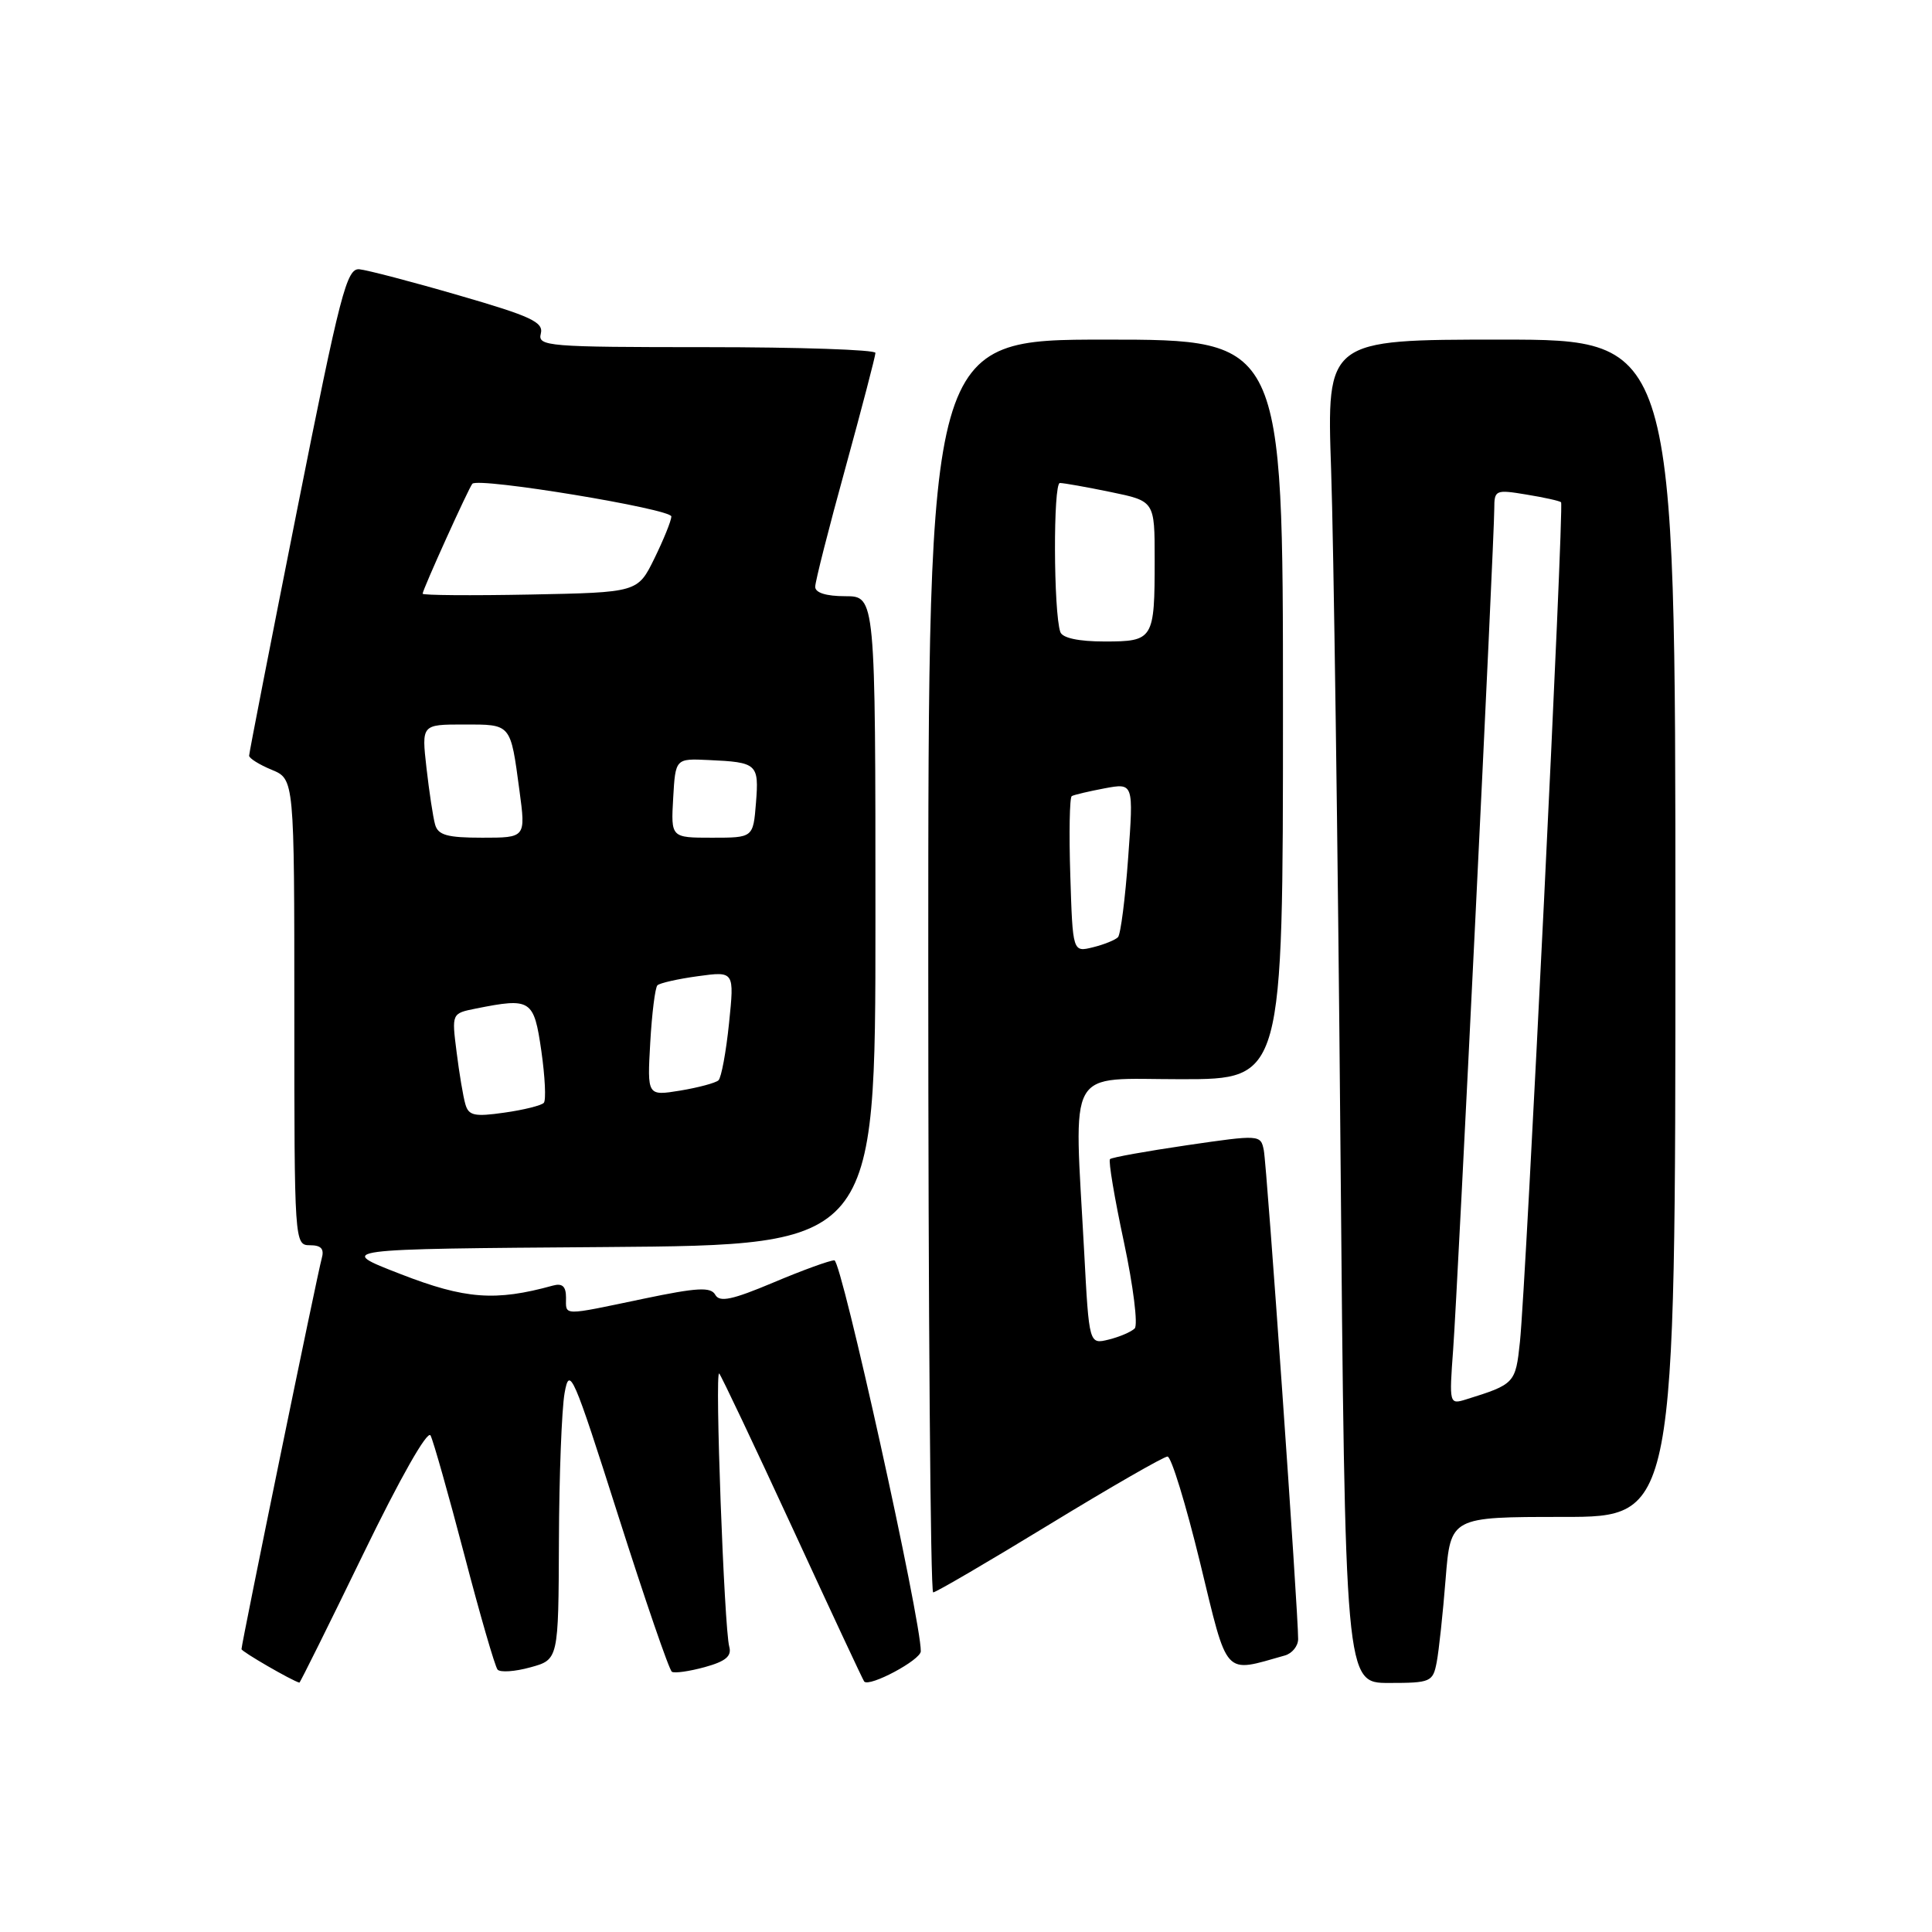 <?xml version="1.0" encoding="UTF-8" standalone="no"?>
<!DOCTYPE svg PUBLIC "-//W3C//DTD SVG 1.1//EN" "http://www.w3.org/Graphics/SVG/1.1/DTD/svg11.dtd" >
<svg xmlns="http://www.w3.org/2000/svg" xmlns:xlink="http://www.w3.org/1999/xlink" version="1.1" viewBox="0 0 256 256">
 <g >
 <path fill="currentColor"
d=" M 48.11 205.96 C 53.01 195.86 56.65 189.44 57.05 190.21 C 57.42 190.92 59.43 198.03 61.52 206.00 C 63.60 213.97 65.59 220.83 65.93 221.23 C 66.28 221.63 68.23 221.50 70.28 220.93 C 74.00 219.91 74.00 219.91 74.06 204.20 C 74.09 195.57 74.43 186.74 74.81 184.59 C 75.46 180.93 75.92 181.99 81.94 200.90 C 85.48 212.02 88.67 221.30 89.03 221.52 C 89.39 221.74 91.35 221.46 93.39 220.90 C 96.15 220.14 96.98 219.45 96.63 218.19 C 95.96 215.79 94.69 181.40 95.30 182.00 C 95.57 182.28 99.94 191.50 105.02 202.50 C 110.09 213.50 114.36 222.64 114.51 222.81 C 115.20 223.59 122.00 219.96 122.01 218.80 C 122.06 214.72 111.51 167.00 110.56 167.00 C 109.95 167.00 106.31 168.32 102.48 169.94 C 97.02 172.24 95.35 172.59 94.78 171.57 C 94.18 170.50 92.40 170.60 85.27 172.09 C 74.33 174.38 75.00 174.39 75.00 171.93 C 75.00 170.45 74.51 170.00 73.25 170.35 C 65.65 172.45 61.64 172.15 53.10 168.83 C 44.50 165.50 44.50 165.50 80.25 165.24 C 116.00 164.97 116.00 164.97 116.00 121.99 C 116.00 79.00 116.00 79.00 112.00 79.00 C 109.46 79.00 108.01 78.54 108.02 77.75 C 108.02 77.06 109.82 69.98 112.02 62.01 C 114.21 54.03 116.00 47.17 116.00 46.76 C 116.00 46.34 105.92 46.00 93.59 46.00 C 72.55 46.00 71.22 45.89 71.66 44.21 C 72.05 42.69 70.39 41.91 60.81 39.14 C 54.59 37.33 48.65 35.78 47.62 35.68 C 45.94 35.52 45.09 38.79 39.38 67.50 C 35.88 85.10 33.01 99.78 33.01 100.13 C 33.00 100.47 34.35 101.32 36.00 102.00 C 39.00 103.24 39.00 103.24 39.00 134.12 C 39.00 164.67 39.02 165.00 41.07 165.00 C 42.56 165.00 42.99 165.48 42.63 166.75 C 42.10 168.58 32.00 217.76 32.00 218.52 C 32.00 218.84 38.65 222.69 39.67 222.96 C 39.76 222.98 43.56 215.33 48.11 205.96 Z  M 190.37 220.25 C 190.66 218.74 191.19 213.79 191.55 209.25 C 192.21 201.00 192.21 201.00 207.10 201.00 C 222.00 201.00 222.00 201.00 222.00 123.00 C 222.00 45.00 222.00 45.00 198.89 45.00 C 175.79 45.00 175.79 45.00 176.38 62.25 C 176.71 71.74 177.27 111.79 177.61 151.25 C 178.24 223.00 178.24 223.00 184.04 223.00 C 189.57 223.00 189.87 222.87 190.37 220.25 Z  M 170.25 219.36 C 171.21 219.09 172.01 218.11 172.01 217.18 C 172.04 213.85 167.87 154.45 167.46 152.41 C 167.05 150.35 166.93 150.34 157.27 151.75 C 151.90 152.54 147.31 153.36 147.08 153.59 C 146.85 153.82 147.68 158.77 148.93 164.60 C 150.17 170.44 150.81 175.58 150.35 176.03 C 149.88 176.49 148.33 177.15 146.91 177.50 C 144.31 178.14 144.31 178.14 143.66 165.91 C 142.31 140.84 141.10 143.00 156.50 143.00 C 170.00 143.00 170.00 143.00 170.00 94.00 C 170.00 45.00 170.00 45.00 146.50 45.00 C 123.00 45.00 123.00 45.00 123.00 128.00 C 123.00 173.65 123.29 211.00 123.65 211.00 C 124.01 211.00 130.94 206.95 139.05 202.00 C 147.16 197.05 154.21 193.00 154.70 193.00 C 155.20 193.00 157.13 199.32 159.01 207.03 C 162.75 222.44 162.05 221.67 170.25 219.36 Z  M 61.66 146.30 C 61.37 145.31 60.85 142.20 60.50 139.39 C 59.85 134.28 59.85 134.28 63.05 133.64 C 70.37 132.18 70.74 132.42 71.73 139.25 C 72.22 142.69 72.37 145.78 72.06 146.13 C 71.75 146.48 69.40 147.07 66.83 147.43 C 62.86 148.00 62.09 147.83 61.66 146.30 Z  M 86.16 138.16 C 86.38 134.28 86.81 130.86 87.11 130.56 C 87.41 130.26 89.83 129.71 92.48 129.35 C 97.31 128.69 97.31 128.69 96.60 135.59 C 96.21 139.39 95.58 142.79 95.20 143.15 C 94.81 143.50 92.53 144.11 90.13 144.51 C 85.76 145.22 85.76 145.22 86.16 138.16 Z  M 57.65 109.25 C 57.38 108.29 56.87 104.91 56.51 101.75 C 55.86 96.00 55.86 96.00 61.46 96.00 C 67.78 96.00 67.63 95.82 68.83 104.75 C 69.67 111.00 69.67 111.00 63.90 111.00 C 59.26 111.00 58.04 110.66 57.65 109.25 Z  M 89.20 105.75 C 89.50 100.50 89.50 100.50 93.91 100.71 C 100.34 101.00 100.58 101.22 100.17 106.38 C 99.80 111.00 99.80 111.00 94.35 111.00 C 88.90 111.00 88.90 111.00 89.20 105.75 Z  M 56.00 78.67 C 56.00 78.13 62.13 64.60 62.59 64.10 C 63.42 63.22 89.00 67.44 88.96 68.44 C 88.94 69.02 87.92 71.53 86.71 74.00 C 84.50 78.50 84.50 78.50 70.25 78.78 C 62.41 78.93 56.00 78.88 56.00 78.67 Z  M 192.55 178.82 C 193.15 170.71 198.00 71.46 198.00 67.39 C 198.00 64.93 198.17 64.85 202.25 65.53 C 204.59 65.91 206.66 66.37 206.85 66.55 C 207.27 66.93 202.21 170.09 201.40 177.80 C 200.82 183.31 200.71 183.42 194.26 185.43 C 192.04 186.12 192.02 186.04 192.55 178.82 Z  M 141.82 115.99 C 141.64 110.39 141.73 105.66 142.01 105.49 C 142.29 105.32 144.25 104.86 146.36 104.46 C 150.21 103.74 150.21 103.74 149.49 113.62 C 149.10 119.05 148.49 123.81 148.14 124.18 C 147.79 124.55 146.29 125.16 144.82 125.52 C 142.14 126.18 142.14 126.18 141.82 115.99 Z  M 140.50 83.75 C 139.59 81.11 139.54 64.00 140.44 64.00 C 140.96 64.00 143.99 64.54 147.19 65.20 C 153.00 66.40 153.00 66.40 153.00 74.12 C 153.00 84.75 152.85 85.00 146.36 85.00 C 142.92 85.00 140.78 84.54 140.50 83.75 Z "/>
</g>
</svg>